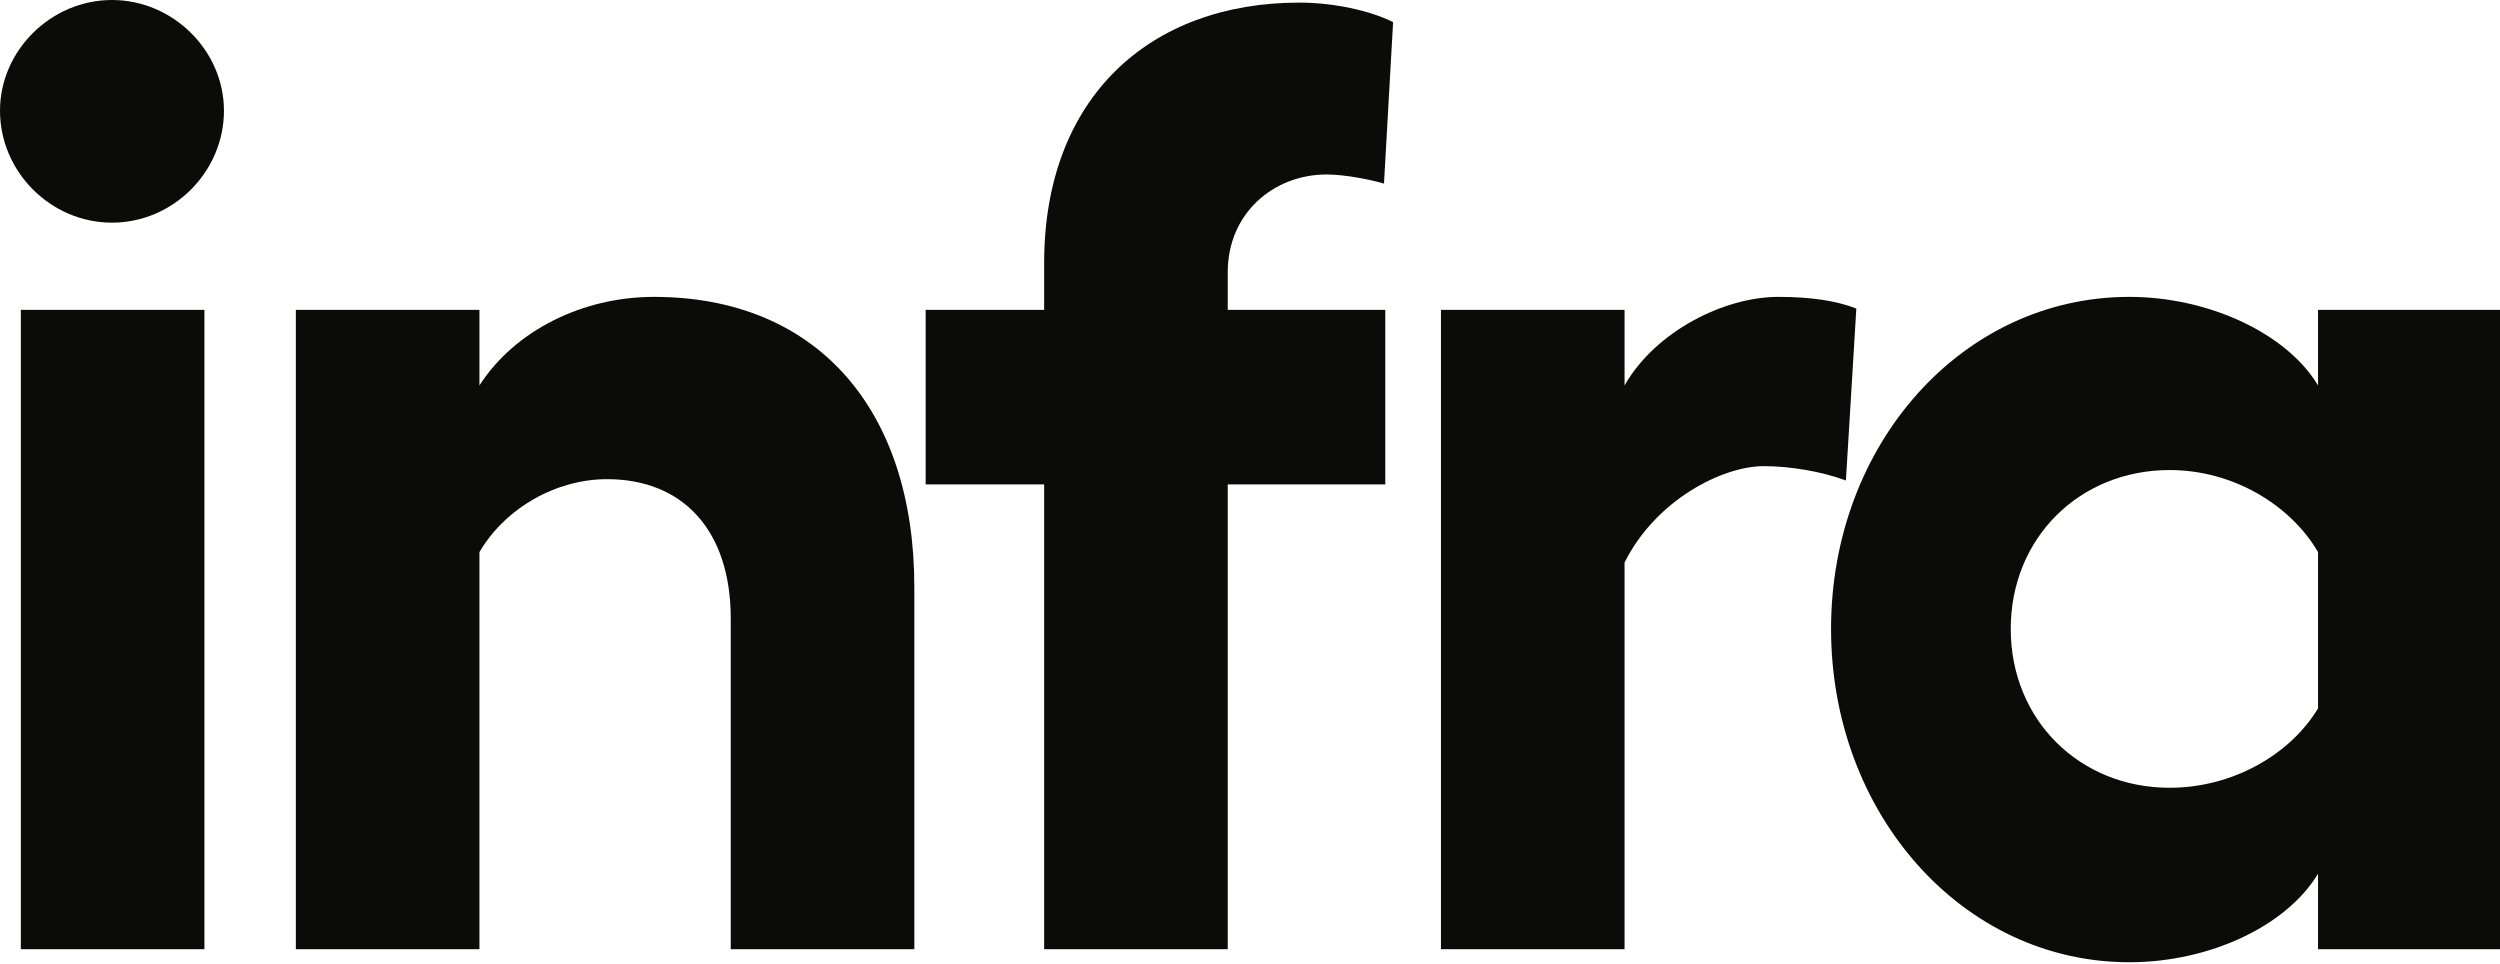 <svg width="192" height="74" viewBox="0 0 192 74" fill="none" xmlns="http://www.w3.org/2000/svg">
<g clip-path="url(#clip0_170_6)">
<path d="M8.6 0C3.9 0 0 3.9 0 8.5C0 13.2 3.9 17.1 8.6 17.1C13.3 17.1 17.2 13.2 17.2 8.5C17.2 3.9 13.3 0 8.6 0ZM1.6 23.8V72.9H15.7V23.8H1.6Z" fill="#0B0B09"/>
<path d="M50.221 22.8C44.721 22.8 39.521 25.4 36.821 29.6V23.8H22.721V72.9H36.821V42.4C38.821 39 42.721 36.8 46.621 36.8C52.421 36.8 56.121 40.7 56.121 47.5V72.9H70.221V45.1C70.221 31.3 62.621 22.8 50.221 22.8Z" fill="#0B0B09"/>
<path d="M94.29 20.9C94.29 16.4 97.79 13.4 101.89 13.4C103.29 13.4 105.29 13.8 106.29 14.1L106.99 1.7C105.19 0.8 102.39 0.2 99.79 0.2C88.29 0.2 80.19 7.5 80.19 20.2V23.8H71.09V37.2H80.19V72.9H94.29V37.2H106.39V23.8H94.29V20.9Z" fill="#0B0B09"/>
<path d="M136.566 22.8C132.466 22.8 127.166 25.4 124.766 29.6V23.8H110.666V72.9H124.766V43.2C127.166 38.4 132.266 35.8 135.466 35.8C137.466 35.8 139.866 36.2 141.766 36.9L142.566 23.7C141.066 23.1 139.066 22.8 136.566 22.8Z" fill="#0B0B09"/>
<path d="M178.025 23.8V29.6C175.625 25.6 169.625 22.8 163.525 22.8C150.725 22.8 140.625 34.1 140.625 48.3C140.625 62.5 150.725 73.9 163.525 73.9C169.725 73.9 175.625 71.1 178.025 67.1V72.9H192.125V23.8H178.025ZM166.625 60.5C159.725 60.5 154.425 55.3 154.425 48.3C154.425 41.3 159.725 36.1 166.625 36.1C171.525 36.1 175.925 38.8 178.025 42.4V54.4C175.925 57.9 171.525 60.5 166.625 60.5Z" fill="#0B0B09"/>
</g>
<defs>
<clipPath id="clip0_170_6">
<rect width="192" height="74" fill="white"/>
</clipPath>
</defs>
</svg>
